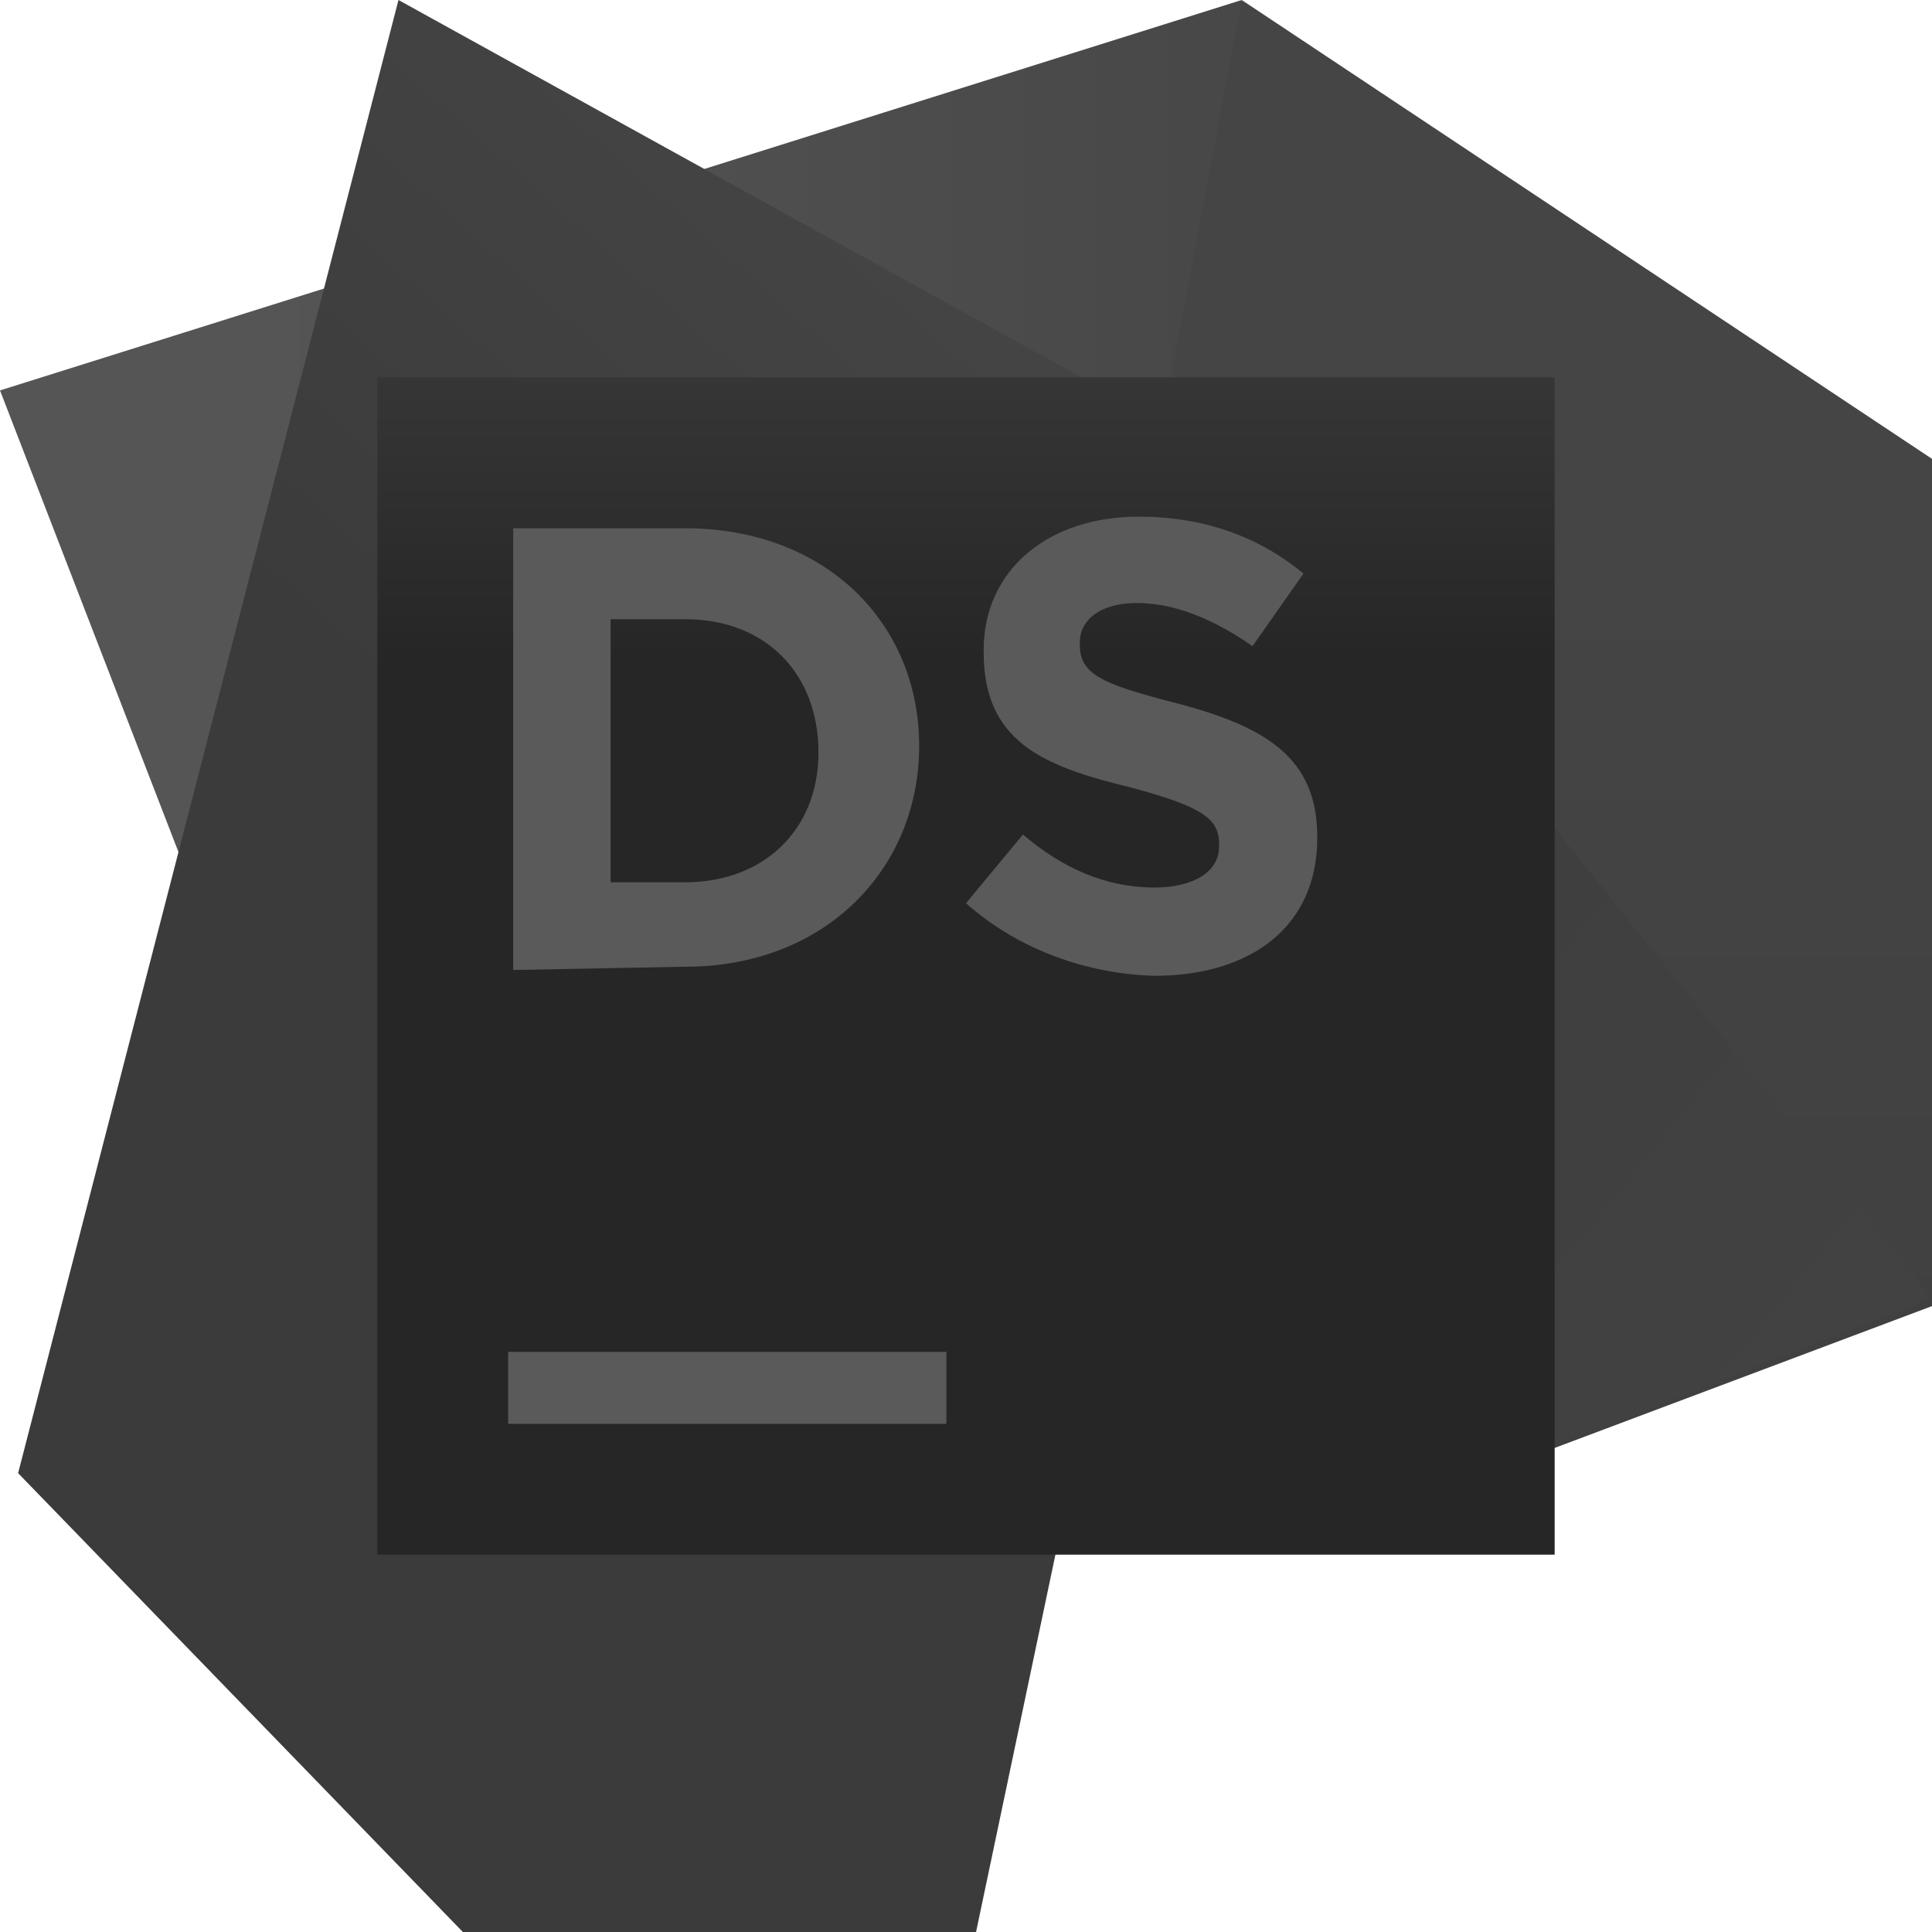 <?xml version="1.0" encoding="UTF-8"?>
<svg width="256px" height="256px" viewBox="0 0 256 256" version="1.1" xmlns="http://www.w3.org/2000/svg" preserveAspectRatio="xMidYMid">
    <title>DataSpell</title>
    <defs>
        <linearGradient x1="111.945%" y1="50.038%" x2="11.893%" y2="50.038%" id="dataSpellLinearGradient-1">
            <stop stop-color="rgb(69,69,69)" offset="0%"></stop>
            <stop stop-color="rgb(85,85,85)" offset="91.7%"></stop>
        </linearGradient>
        <linearGradient x1="49.967%" y1="9.168%" x2="49.967%" y2="157.332%" id="dataSpellLinearGradient-2">
            <stop stop-color="rgb(69,69,69)" offset="0%"></stop>
            <stop stop-color="rgb(59,59,59)" offset="100%"></stop>
        </linearGradient>
        <linearGradient x1="148.041%" y1="124.788%" x2="-0.965%" y2="14.925%" id="dataSpellLinearGradient-3">
            <stop stop-color="rgb(69,69,69)" offset="10.5%"></stop>
            <stop stop-color="rgb(59,59,59)" offset="96.7%"></stop>
        </linearGradient>
        <linearGradient x1="84.527%" y1="-7.697%" x2="39.512%" y2="70.416%" id="dataSpellLinearGradient-4">
            <stop stop-color="rgb(69,69,69)" offset="23.5%"></stop>
            <stop stop-color="rgb(59,59,59)" offset="74%"></stop>
        </linearGradient>
        <linearGradient x1="49.867%" y1="-24.305%" x2="49.867%" y2="65.375%" id="dataSpellLinearGradient-5">
            <stop stop-color="rgb(65,65,65)" offset="8.4%"></stop>
            <stop stop-color="rgb(38,38,38)" offset="53.8%"></stop>
        </linearGradient>
    </defs>
    <g>
        <polygon fill="url(#dataSpellLinearGradient-1)" points="164.533 0 169.6 104 40 155.2 0 51.733"></polygon>
        <polygon fill="rgb(69,69,69)" points="256 60.8 144 109.333 164.533 0"></polygon>
        <polygon fill="url(#dataSpellLinearGradient-2)" points="137.333 84.8 256 60.8 256 173.067 174.4 203.734 141.066 173.333"></polygon>
        <polygon fill="url(#dataSpellLinearGradient-3)" points="88 52 169.874 64.667 256 172.069 173.33 204 141.43 172.333"></polygon>
        <polygon fill="url(#dataSpellLinearGradient-4)" points="52.8 0 169.6 64.533 129.333 256 61.333 256 2.4 195.2"></polygon>
        <polygon fill="url(#dataSpellLinearGradient-5)" points="206 50 50 50 50 206 206 206"></polygon>
        <path d="M125.4,179.133 L67.333,179.133 L67.333,188.667 L125.4,188.667 L125.4,179.133 Z M68,70 L90.808,70 C109.312,70 121.794,82.48 121.794,98.832 C121.794,115.186 109.314,128.096 90.808,128.096 L68,128.528 L68,70 Z M80.91,82.05 L80.91,116.907 L90.808,116.907 C101.136,116.907 108.453,110.022 108.453,99.694 C108.453,89.365 101.566,82.05 90.808,82.05 L80.912,82.05 L80.91,82.05 Z M128,119.68 L135.541,110.581 C140.741,115 146.461,117.6 152.96,117.6 C158.16,117.6 161.539,115.52 161.539,112.141 L161.539,111.88 C161.539,108.501 159.459,106.941 149.84,104.341 C137.88,101.48 130.339,98.101 130.339,86.4 L130.339,86.141 C130.339,75.48 138.92,68.461 150.88,68.461 C159.459,68.461 166.739,71.061 172.72,76 L165.96,85.621 C160.76,81.981 155.56,79.901 150.621,79.901 C145.68,79.901 143.08,82.24 143.08,85.101 L143.08,85.36 C143.08,89.261 145.68,90.56 155.821,93.16 C167.781,96.28 174.539,100.44 174.539,110.84 L174.539,111.101 C174.539,122.8 165.701,129.301 152.96,129.301 C144.12,129.04 135.021,125.92 128,119.68 L128,119.68 Z" fill="rgb(90,90,90)"></path>
    </g>
</svg>
